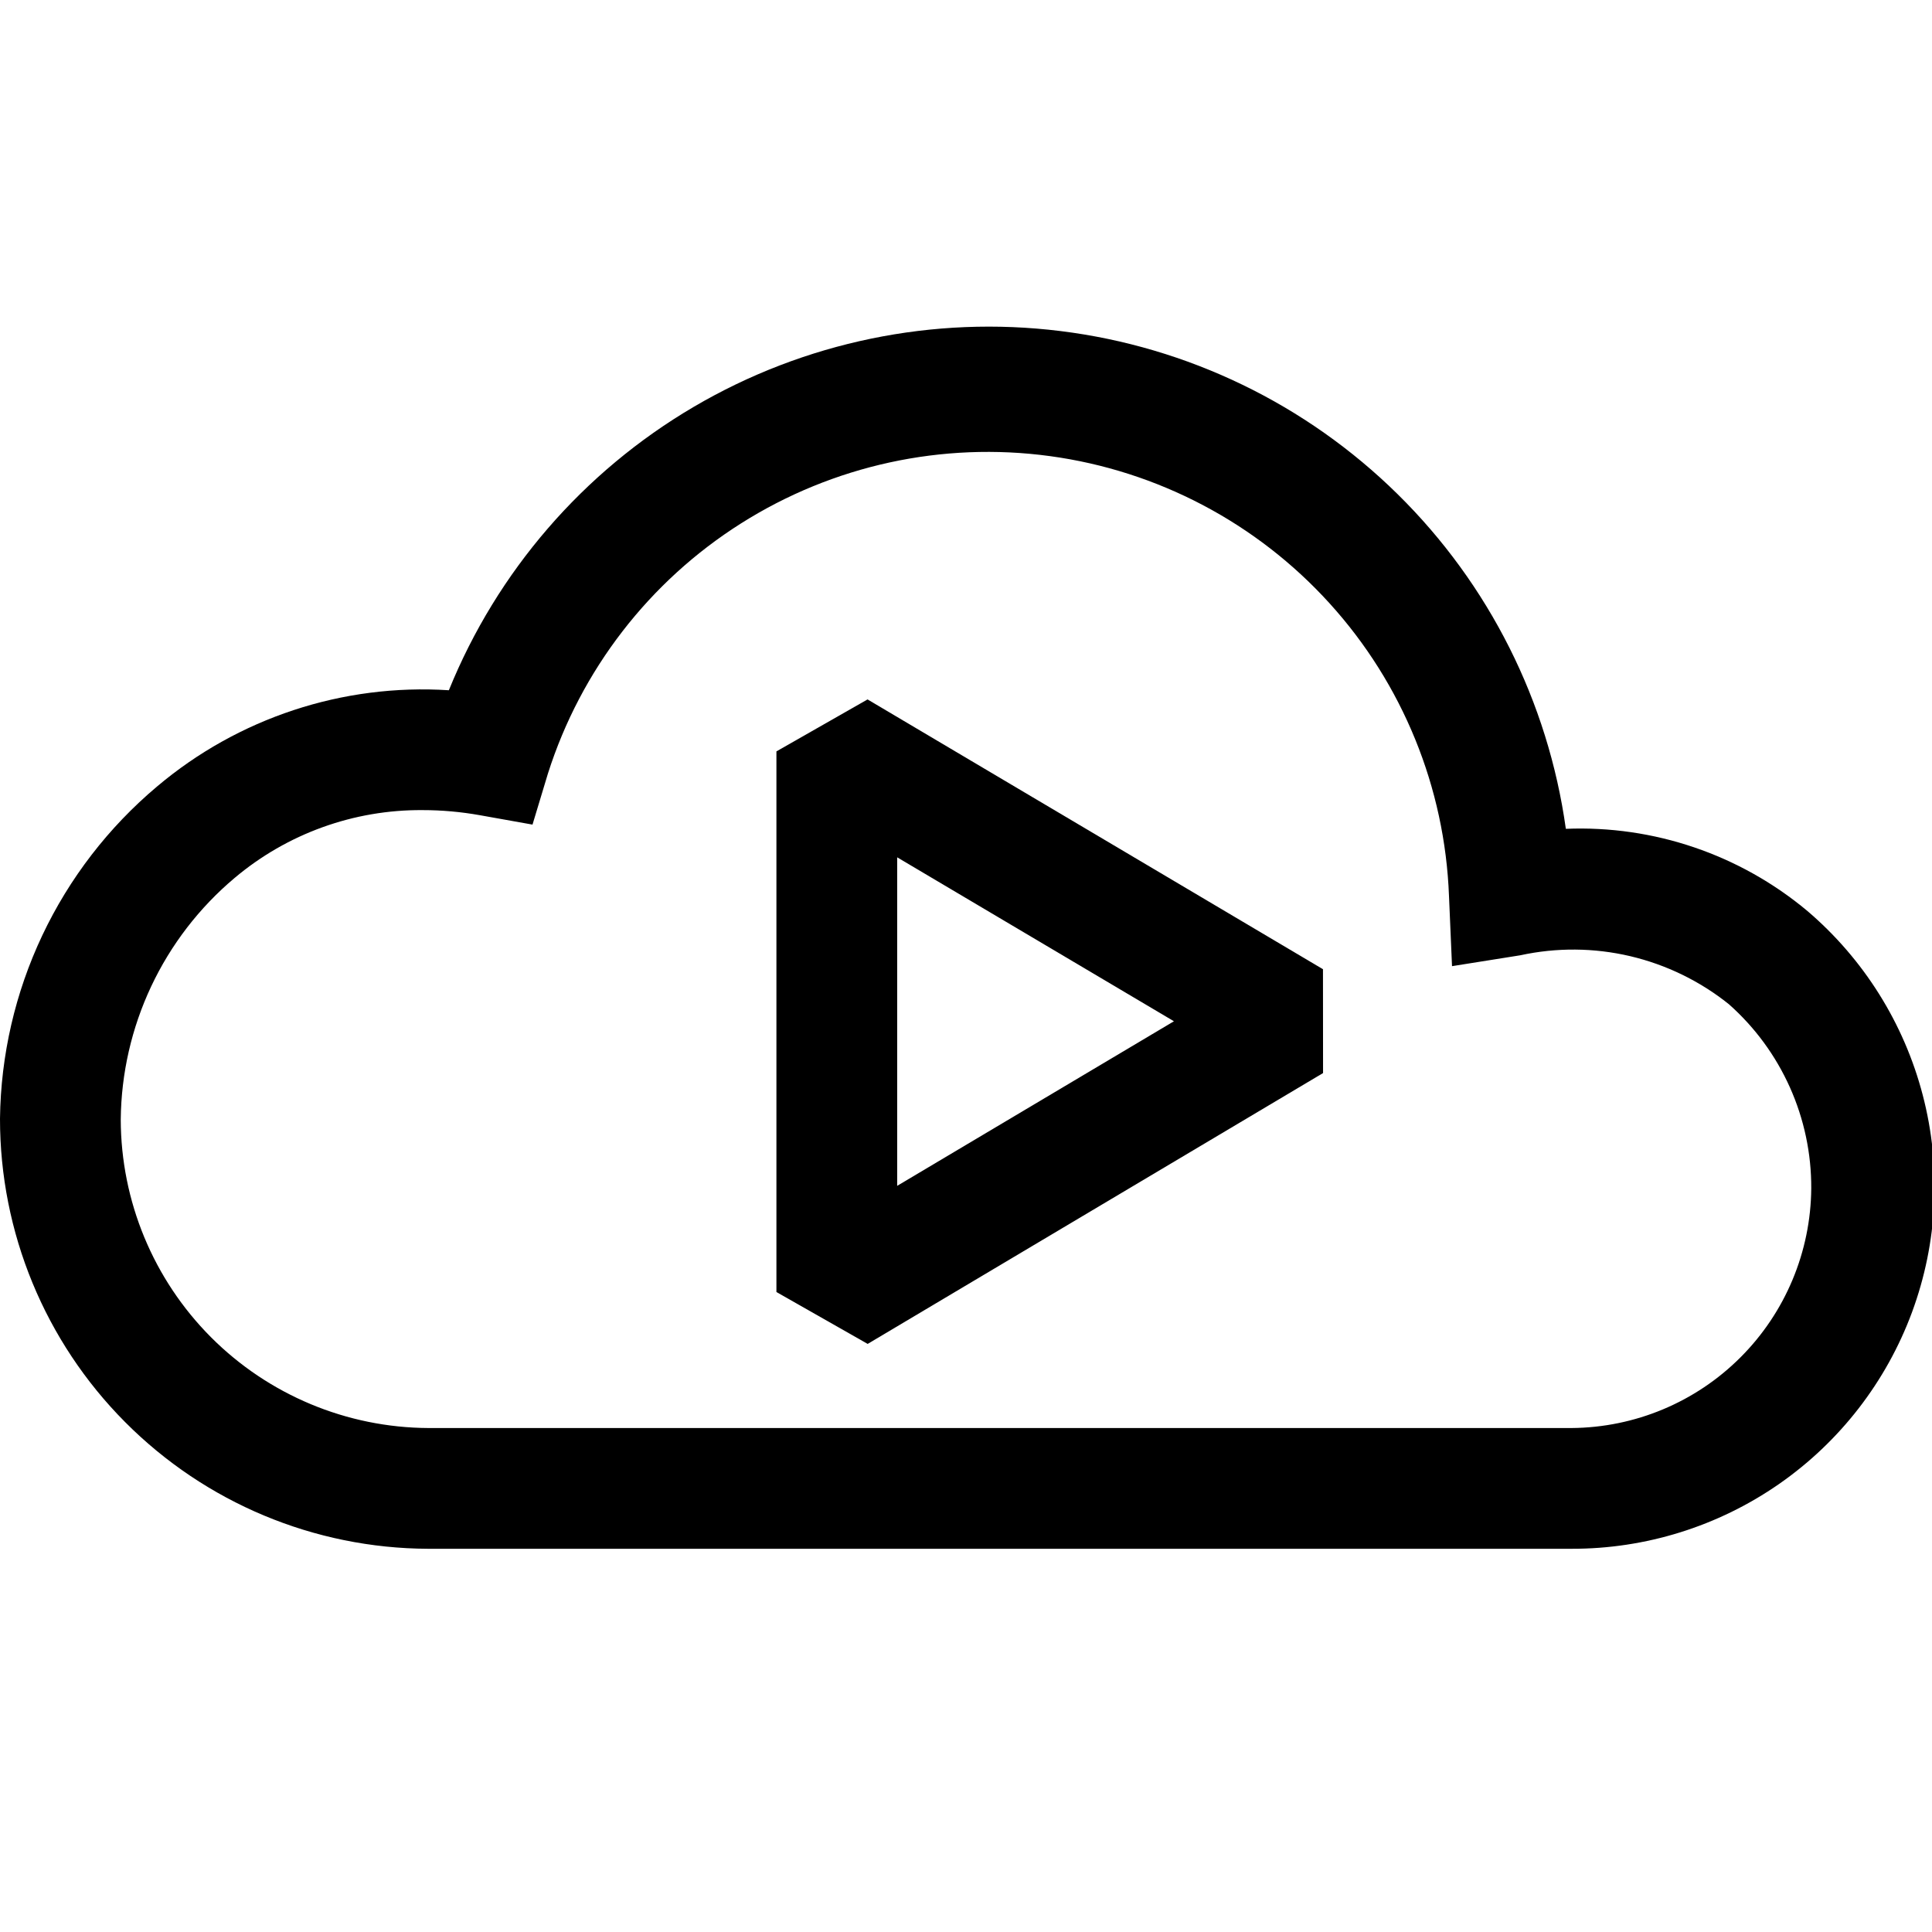 <svg width="48" height="48" viewBox="0 0 48 48"  xmlns="http://www.w3.org/2000/svg"><g clip-path="url(#clip0)"><path d="M44.903 22.632C43.225 21.23 41.087 20.503 38.903 20.592C38.463 17.436 36.994 14.514 34.724 12.278C32.454 10.042 29.51 8.617 26.348 8.225C23.186 7.833 19.983 8.495 17.236 10.108C14.488 11.722 12.35 14.197 11.152 17.149C8.517 16.98 5.918 17.837 3.9 19.542C2.695 20.556 1.723 21.818 1.05 23.241C0.377 24.665 0.019 26.217 2.70428e-06 27.792C-0.002 30.618 1.116 33.33 3.11 35.333C5.103 37.336 7.809 38.468 10.635 38.479H39.045C40.887 38.483 42.686 37.921 44.199 36.87C45.712 35.818 46.865 34.328 47.504 32.6C48.142 30.872 48.236 28.989 47.77 27.207C47.305 25.424 46.304 23.827 44.903 22.632ZM39.045 35.479H10.643C8.615 35.469 6.673 34.658 5.241 33.222C3.81 31.786 3.004 29.842 3 27.814C3.011 26.669 3.269 25.541 3.757 24.505C4.245 23.469 4.951 22.551 5.827 21.814C7.134 20.712 8.791 20.114 10.5 20.127C10.978 20.127 11.455 20.17 11.925 20.254L13.23 20.487L13.613 19.219C14.431 16.647 16.13 14.445 18.412 13.003C20.694 11.56 23.411 10.968 26.086 11.332C28.761 11.696 31.222 12.992 33.035 14.992C34.849 16.991 35.899 19.567 36 22.264L36.075 24.004L37.77 23.734C38.67 23.538 39.602 23.545 40.499 23.755C41.395 23.966 42.234 24.373 42.953 24.949C43.6 25.522 44.117 26.227 44.47 27.016C44.823 27.805 45.004 28.66 45 29.524C44.988 31.1 44.357 32.608 43.243 33.722C42.129 34.837 40.621 35.468 39.045 35.479Z" /><path fill-rule="evenodd" clip-rule="evenodd" d="M19.29 18.668L21.554 17.377L32.869 24.08L32.871 26.66L21.557 33.389L19.29 32.1V18.668ZM22.29 21.3V29.462L29.166 25.373L22.29 21.3Z" /></g><defs><clipPath id="clip0"><rect width="48" height="48" /></clipPath></defs></svg>